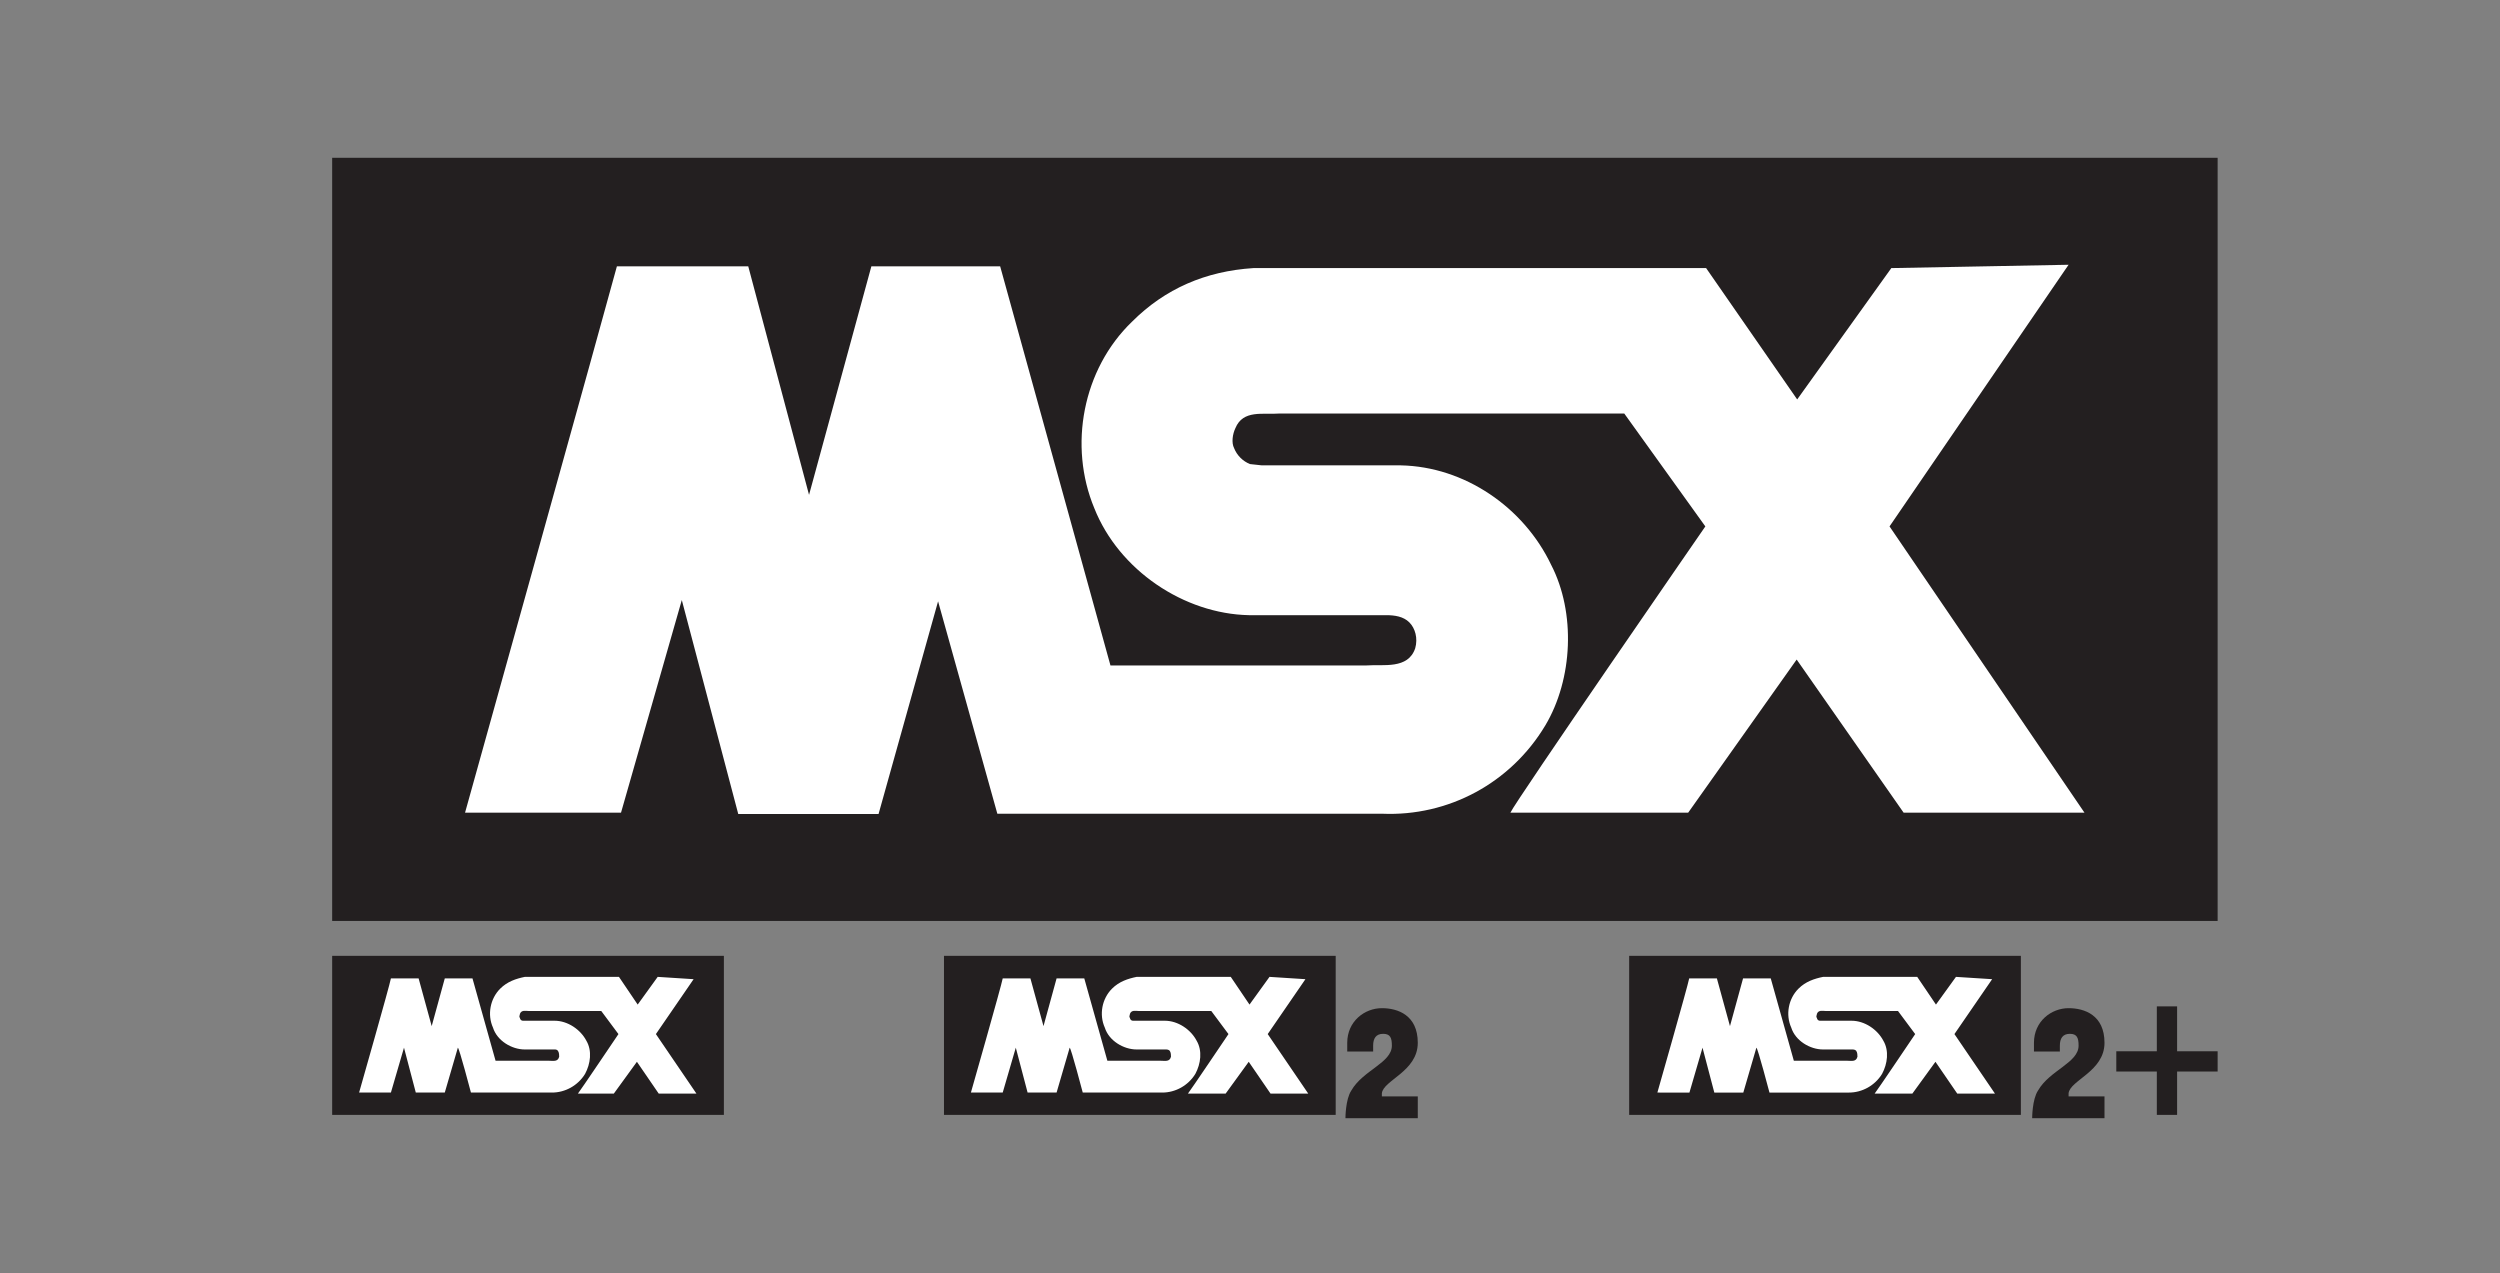 <?xml version="1.0" encoding="UTF-8" standalone="no"?>
<!-- Generator: Adobe Illustrator 19.0.0, SVG Export Plug-In . SVG Version: 6.00 Build 0)  -->

<svg
   xmlns:dc="http://purl.org/dc/elements/1.1/"
   xmlns:cc="http://creativecommons.org/ns#"
   xmlns:rdf="http://www.w3.org/1999/02/22-rdf-syntax-ns#"
   xmlns:svg="http://www.w3.org/2000/svg"
   xmlns="http://www.w3.org/2000/svg"
   xmlns:sodipodi="http://sodipodi.sourceforge.net/DTD/sodipodi-0.dtd"
   xmlns:inkscape="http://www.inkscape.org/namespaces/inkscape"
   version="1.1"
   id="svg2"
   x="0px"
   y="0px"
   viewBox="241 249.1 602.279 306.794"
   xml:space="preserve"
   sodipodi:docname="logo.svg"
   width="602.279"
   height="306.794"
   inkscape:version="0.92.4 (5da689c313, 2019-01-14)"><rect x="241" y="249.1" width="602.279" height="306.794" fill="#808080" stroke="none"/><defs
   id="defs45" /><sodipodi:namedview
   pagecolor="#ffffff"
   bordercolor="#666666"
   borderopacity="1"
   objecttolerance="10"
   gridtolerance="10"
   guidetolerance="10"
   inkscape:pageopacity="0"
   inkscape:pageshadow="2"
   inkscape:window-width="1366"
   inkscape:window-height="704"
   id="namedview43"
   showgrid="false"
   inkscape:zoom="0.31815687"
   inkscape:cx="345.50004"
   inkscape:cy="154.65861"
   inkscape:window-x="0"
   inkscape:window-y="27"
   inkscape:window-maximized="1"
   inkscape:current-layer="svg2" />
<g
   id="g40"
   transform="matrix(0.618,0,0,0.618,61.215,133.169)">
	<g
   id="g6">
		<rect
   x="420.4"
   y="249.1"
   width="735"
   height="297.5"
   id="rect2"
   style="fill:#231f20" />
		<path
   d="m 1097.3,290.8 -69.8,102 76,111.6 H 1033 L 991.3,444.7 949,504.4 h -69.3 c 1.6,-3.9 76,-111.6 76,-111.6 l -31.6,-44 H 789.5 c -6.2,0.5 -14,-1.6 -17,5.7 -1.1,2.3 -1.6,5.7 -0.5,7.8 1.1,2.8 3.4,5.1 6.2,6.2 l 4.6,0.5 H 837 c 24.8,0.5 47.9,16.3 58.6,38.8 9.6,18.6 8.5,44.5 -2.3,62.6 -13.5,22.5 -37.8,35.5 -63.6,34.4 h -150 L 656.6,422 633.4,504.9 h -54.7 l -22,-83.4 -23.7,82.9 h -60.8 c 0,0 55.8,-200.1 59.2,-213 h 51.2 l 23.7,89.1 24.3,-89.1 h 50.2 l 43,155.6 h 99.7 c 6.7,-0.5 16.3,1.6 19.1,-6.7 1.1,-3.9 0,-7.8 -2.3,-10.1 -2.3,-2.3 -5.7,-2.8 -9,-2.8 h -53.5 c -25.3,-0.5 -50.7,-17.5 -60.3,-41.7 -10.1,-24.3 -4.6,-54.1 14.7,-72.7 12.9,-12.9 28.7,-19.7 47.3,-20.9 H 956 l 35.5,51.2 36.7,-51.2 z"
   id="path4"
   inkscape:connector-curvature="0"
   style="fill:#ffffff" />
	</g>
	<g
   id="g18">
		<g
   id="g14">
			<g
   id="g12">
				<rect
   x="658.9"
   y="560.2"
   width="152.7"
   height="62"
   id="rect8"
   style="fill:#231f20" />
				<path
   d="m 799.8,569.3 -14.7,21.4 15.8,23.2 h -14.7 l -8.5,-12.4 -9,12.4 H 754 c 0.5,-0.5 15.8,-23.2 15.8,-23.2 l -6.7,-9 h -28.3 c -1.1,0 -2.8,-0.5 -3.4,1.1 0,0.5 -0.5,1.1 0,1.6 0,0.5 0.5,1.1 1.1,1.1 h 1.1 11.4 c 5.1,0 10.1,3.4 12.4,7.8 2.3,3.9 1.6,9 -0.5,12.9 -2.8,4.6 -7.8,7.3 -12.9,7.3 h -31 c 0,0 -4.6,-17.5 -5.1,-17.5 l -5.1,17.5 h -11.3 l -4.6,-17.5 -5.1,17.5 h -12.4 c 0,0 11.9,-41.7 12.4,-44.5 h 10.8 l 5.1,18.6 5.1,-18.6 h 10.8 l 9,32.1 h 20.9 c 1.6,0 3.4,0.5 3.9,-1.6 0,-0.5 0,-1.6 -0.5,-2.3 -0.5,-0.5 -1.1,-0.5 -1.6,-0.5 H 734 c -5.1,0 -10.8,-3.4 -12.4,-8.5 -2.3,-5.1 -1.1,-11.3 2.8,-15.2 2.8,-2.8 6.2,-3.9 9.6,-4.6 h 36.7 l 7.3,10.8 7.8,-10.8 z"
   id="path10"
   inkscape:connector-curvature="0"
   style="fill:#ffffff" />
			</g>
		</g>
		<path
   d="m 829.6,613.8 c 0.5,-5.1 14,-8.5 14,-19.7 0,-10.8 -7.8,-13.5 -14,-13.5 -6.7,0 -13.5,5.1 -13.5,13.5 v 3.4 h 10.1 c 0,-0.5 0,-1.1 0,-2.3 0,-2.8 1.1,-4.6 3.9,-4.6 2.8,0 3.4,1.6 3.4,4.6 0,6.7 -11.3,9.6 -15.8,17.5 -2.3,3.4 -2.3,10.8 -2.3,10.8 h 28.2 V 615 h -14 z"
   id="path16"
   inkscape:connector-curvature="0"
   style="fill:#231f20" />
	</g>
	<g
   id="g24">
		<rect
   x="420.4"
   y="560.2"
   width="152.7"
   height="62"
   id="rect20"
   style="fill:#231f20" />
		<path
   d="m 561.3,569.3 -14.7,21.4 15.8,23.2 h -14.7 l -8.5,-12.4 -9,12.4 h -14 c 0.5,-0.5 15.8,-23.2 15.8,-23.2 l -6.7,-9 H 497 c -1.1,0 -2.8,-0.5 -3.4,1.1 0,0.5 -0.5,1.1 0,1.6 0,0.5 0.5,1.1 1.1,1.1 h 1.1 11.3 c 5.1,0 10.1,3.4 12.4,7.8 2.3,3.9 1.6,9 -0.5,12.9 -2.8,4.6 -7.8,7.3 -12.9,7.3 h -31.6 c 0,0 -4.6,-17.5 -5.1,-17.5 l -5.1,17.5 H 453 l -4.6,-17.5 -5.1,17.5 h -12.4 c 0,0 11.9,-41.7 12.4,-44.5 h 10.8 l 5.1,18.6 5.1,-18.6 h 10.8 l 9,32.1 H 505 c 1.6,0 3.4,0.5 3.9,-1.6 0,-0.5 0,-1.6 -0.5,-2.3 -0.5,-0.6 -1.1,-0.5 -1.6,-0.5 h -11.3 c -5.1,0 -10.8,-3.4 -12.4,-8.5 -2.3,-5.1 -1.1,-11.3 2.8,-15.2 2.8,-2.8 6.2,-3.9 9.6,-4.6 h 36.7 l 7.3,10.8 7.8,-10.8 z"
   id="path22"
   inkscape:connector-curvature="0"
   style="fill:#ffffff" />
	</g>
	<g
   id="g38">
		<polygon
   points="1139.6,597.4 1139.6,579.9 1131.7,579.9 1131.7,597.4 1115.9,597.4 1115.9,605.3 1131.7,605.3 1131.7,622.2 1139.6,622.2 1139.6,605.3 1155.4,605.3 1155.4,597.4 "
   id="polygon26"
   style="fill:#231f20" />
		<g
   id="g34">
			<g
   id="g32">
				<rect
   x="926"
   y="560.2"
   width="152.7"
   height="62"
   id="rect28"
   style="fill:#231f20" />
				<path
   d="m 1067.5,569.3 -14.7,21.4 15.8,23.2 h -14.7 l -8.5,-12.4 -9,12.4 h -14.7 c 0.5,-0.5 15.8,-23.2 15.8,-23.2 l -6.7,-9 h -28.2 c -1.1,0 -2.8,-0.5 -3.4,1.1 0,0.5 -0.5,1.1 0,1.6 0,0.5 0.5,1.1 1.1,1.1 h 1.1 11.3 c 5.1,0 10.1,3.4 12.4,7.8 2.3,3.9 1.6,9 -0.5,12.9 -2.8,4.6 -7.8,7.3 -12.9,7.3 h -31 c 0,0 -4.6,-17.5 -5.1,-17.5 l -5.1,17.5 h -11.3 l -4.6,-17.5 -5.1,17.5 H 937 c 0,0 11.9,-41.7 12.4,-44.5 h 10.8 l 5.1,18.6 5.1,-18.6 h 10.8 l 9,32.1 h 20.9 c 1.6,0 3.4,0.5 3.9,-1.6 0,-0.5 0,-1.6 -0.5,-2.3 -0.5,-0.5 -1.1,-0.5 -1.6,-0.5 h -11.3 c -5.1,0 -10.8,-3.4 -12.4,-8.5 -2.3,-5.1 -1.1,-11.3 2.8,-15.2 2.8,-2.8 6.2,-3.9 9.6,-4.6 h 36.7 l 7.3,10.8 7.8,-10.8 z"
   id="path30"
   inkscape:connector-curvature="0"
   style="fill:#ffffff" />
			</g>
		</g>
		<path
   d="m 1097.3,613.8 c 0.5,-5.1 14,-8.5 14,-19.7 0,-10.8 -7.8,-13.5 -14,-13.5 -6.7,0 -13.5,5.1 -13.5,13.5 v 3.4 h 10.1 c 0,-0.5 0,-1.1 0,-2.3 0,-2.8 1.1,-4.6 3.9,-4.6 2.8,0 3.4,1.6 3.4,4.6 0,6.7 -11.3,9.6 -15.8,17.5 -2.3,3.4 -2.3,10.8 -2.3,10.8 h 28.2 V 615 h -14 z"
   id="path36"
   inkscape:connector-curvature="0"
   style="fill:#231f20" />
	</g>
</g>
</svg>